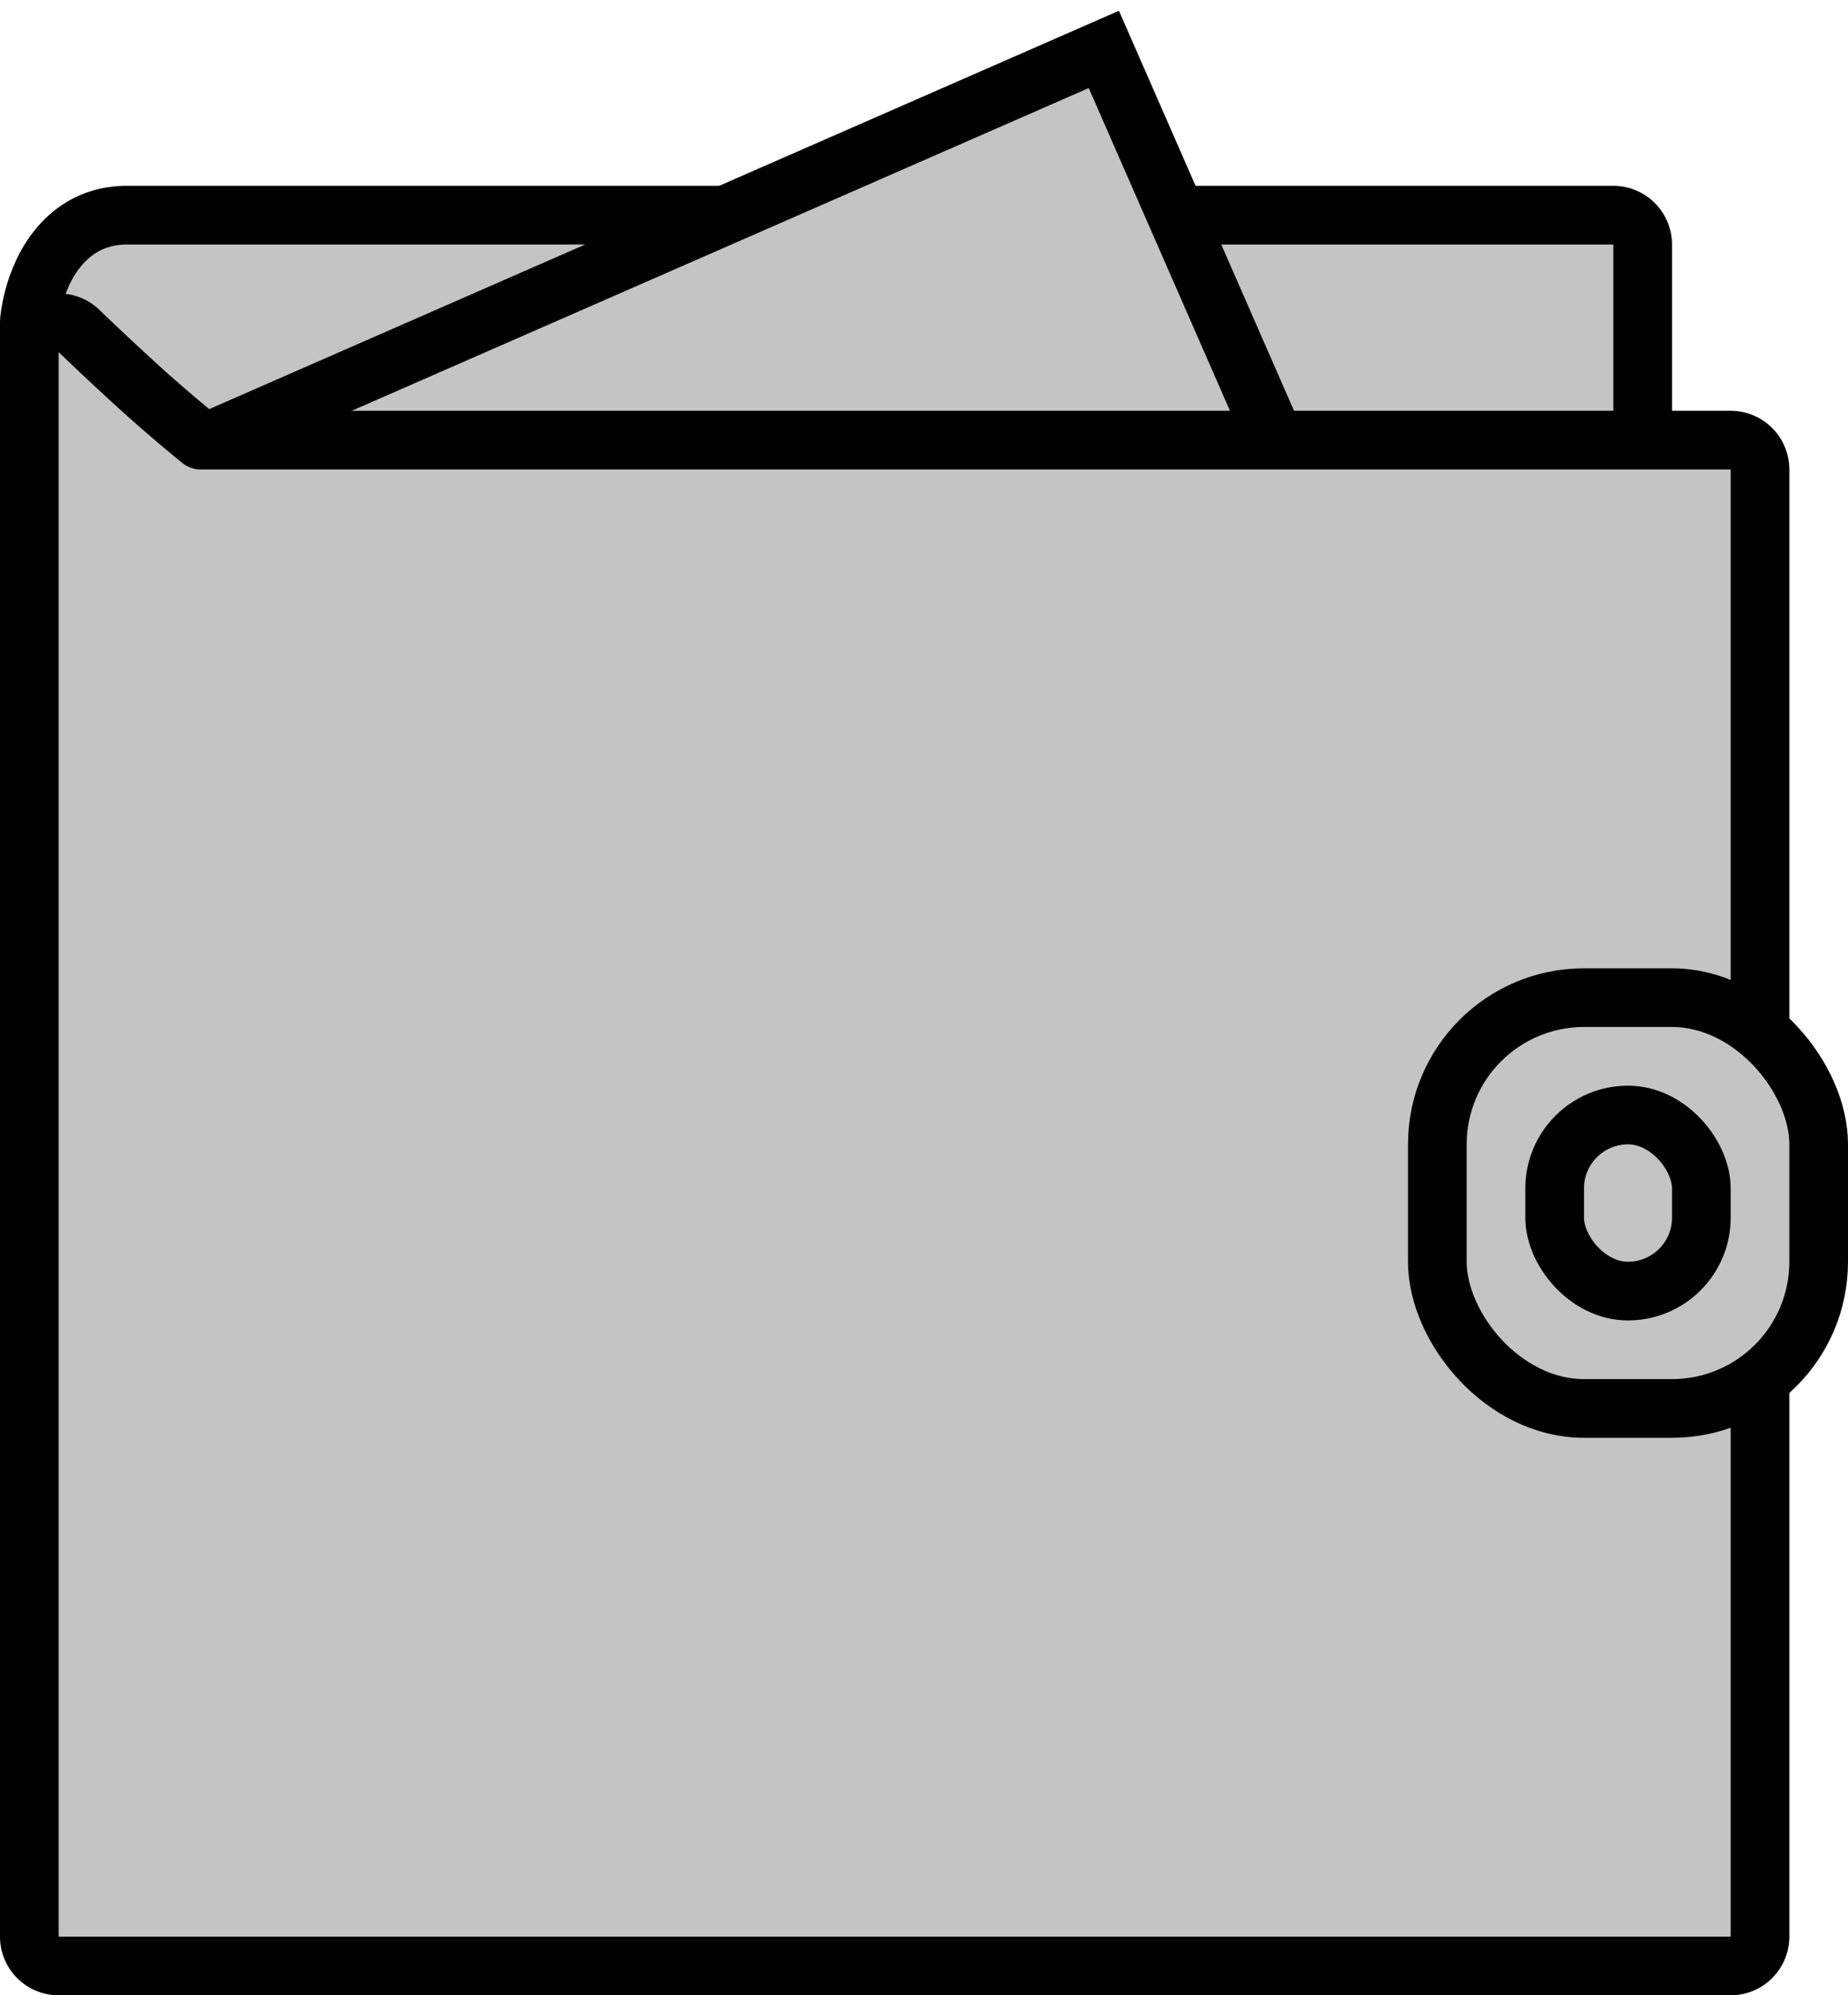<svg width="63" height="68" fill="none" xmlns="http://www.w3.org/2000/svg"><path d="M2 11l-.995-.095A1 1 0 001 11v39a1 1 0 001 1h53a1 1 0 001-1V8.333a1 1 0 00-1-1v0H4.325s0 0 0 0c-1.577 0-2.432 1.057-2.84 1.898a5.306 5.306 0 00-.474 1.618l-.004.036-.002.012v.007L2 11z" fill="#C4C4C4" stroke="#000" stroke-width="2" stroke-linejoin="round"/><path fill="#C4C4C4" stroke="#000" stroke-width="2" d="M3.683 16.544l33.948-14.86 9.234 21.093-33.948 14.86z"/><path d="M2.697 11.283s0 0 0 0A1 1 0 001 12v54a1 1 0 001 1h57a1 1 0 001-1V16a1 1 0 00-1-1v0H6.845a52.536 52.536 0 01-2.616-2.274 91.417 91.417 0 01-1.418-1.333l-.086-.082-.021-.021-.005-.005-.002-.002h0z" fill="#C4C4C4" stroke="#000" stroke-width="2" stroke-linejoin="round"/><rect x="49" y="34" width="13" height="14" rx="5" fill="#C4C4C4" stroke="#000" stroke-width="2"/><rect x="53" y="38" width="5" height="6" rx="2.5" fill="#C4C4C4" stroke="#000" stroke-width="2"/></svg>